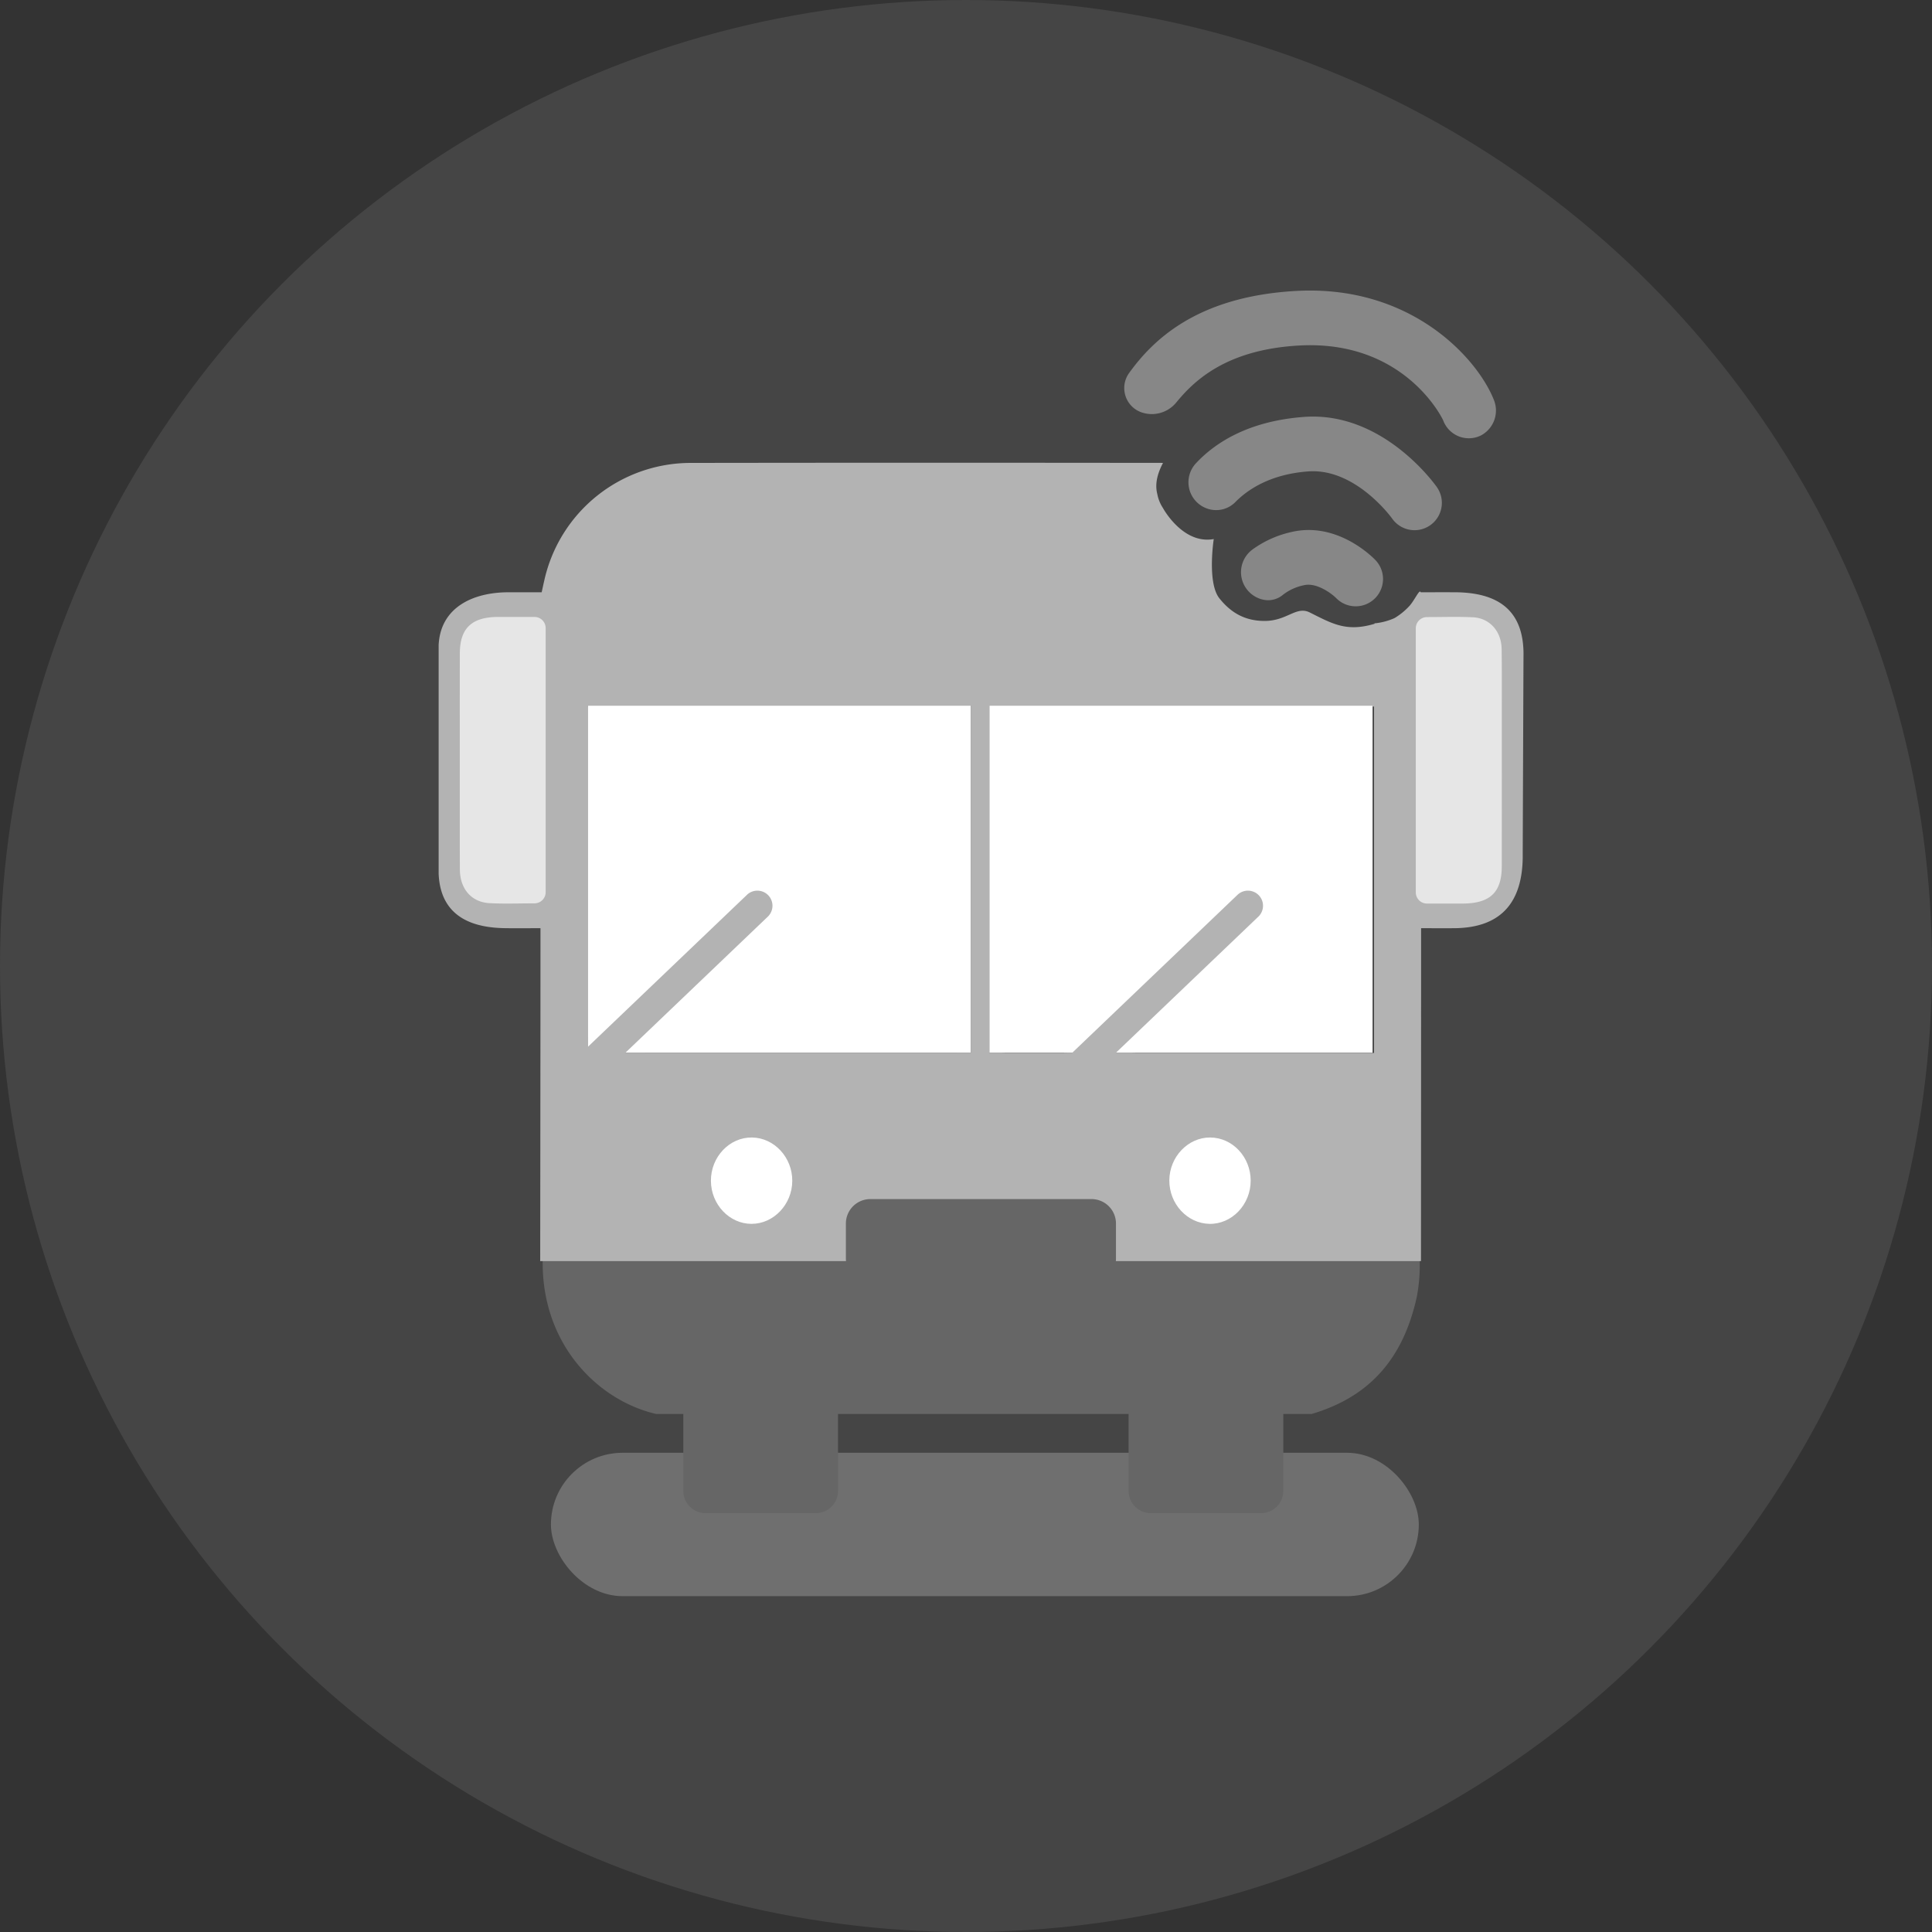 <svg id="Icons-Home" xmlns="http://www.w3.org/2000/svg" viewBox="0 0 512 512"><rect x="0" y="0" width="512" height="512" fill="#333333" stroke="none"/><defs><style>.cls-1,.cls-5{fill:#b3b3b3;}.cls-1{opacity:0.14;}.cls-2{fill:#9d9d9d;opacity:0.47;}.cls-3{fill:#666;}.cls-4{fill:#fff;}.cls-6{fill:#e6e6e6;}.cls-7{fill:none;}.cls-8{fill:#878787;}</style></defs><title>Intercity-buses_Grey</title><g id="Intercity-buses_Grey"><circle id="Background-Grey" class="cls-1" cx="256" cy="256" r="256"/><rect class="cls-2" x="146" y="385" width="230" height="38" rx="19" ry="19"/><path class="cls-3" d="M386.144,158.955c-2.986-.01-5.971,0-8.99,0-.306-1.022-1.751,2.457-3.2,3.858a17.373,17.373,0,0,1-3.742,2.993,17.018,17.018,0,0,1-5.048,1.367c-.077,0-.153-.01-.229-.011,0,.067.007.11.01.149-7.463,2.23-11.2-.012-17.182-3-3.6-1.8-5.986,2.245-11.973,2.245-5.292,0-10.98-2.245-13.973-5.986-3.305-4.132-1.5-15.715-1.5-15.715-8.231,1.5-13.47-10.231-13.47-10.231h0a10.115,10.115,0,0,1-1.5-3.741c-.727-2.845.2-4.689,1.525-7.214-46.3-.049-76.124-.055-122.42.01a39.773,39.773,0,0,0-38.5,30.919c-.232,1-.446,2.006-.745,3.359-2.885,0-4.852,0-7.819,0-9.473.013-16.146,4.209-19.016,13.305a2.632,2.632,0,0,1-.468.655v59.614a29.472,29.472,0,0,0,1.989,4.179c3.3,6.157,8.579,9.145,15.512,9.26,3.059.051,5.119.009,8.486.009v3.565c0,28.22.231,57.442-.074,85.659-.234,21.637,14.012,36.352,29.193,40.3.287.075.862.212.862.212h7.215v20.413A5.892,5.892,0,0,0,186.963,401h29.25a5.892,5.892,0,0,0,5.875-5.875V374.712h77v20.413A5.892,5.892,0,0,0,304.963,401h29.25a5.892,5.892,0,0,0,5.875-5.875V374.712h7.521l.3-.088c15.474-4.667,24-15,27.525-30.781a44.219,44.219,0,0,0,.805-9.473c.059-28.248.034-57.5.034-85.745v-3.646c3.118,0,5.986.022,8.854,0C396.622,244.867,397.74,158.992,386.144,158.955Zm-132.5,120.057H170.883l30.064-29.362a6.5,6.5,0,0,0-9.084-9.3l-35.5,34.672V187.291h97.284Zm111.143.053H300.781l32.166-31.415a6.5,6.5,0,0,0-9.084-9.3l-40,39.065a6.493,6.493,0,0,0-1.221,1.65H266.261v-91.82h98.529Z"/><rect class="cls-4" x="155.747" y="187" width="101.559" height="92"/><rect class="cls-4" x="262.188" y="187" width="101.559" height="92"/><path class="cls-5" d="M385.485,156.955c-2.986-.01-5.971,0-8.99,0-.306-1.022-1.751,2.457-3.2,3.858a17.373,17.373,0,0,1-3.742,2.993,17.018,17.018,0,0,1-5.048,1.367c-.077,0-.153-.01-.229-.011,0,.067.007.11.01.149-7.463,2.23-11.2-.012-17.182-3-3.6-1.8-5.986,2.245-11.973,2.245-5.292,0-8.98-2.245-11.973-5.986-3.305-4.132-1.5-15.715-1.5-15.715-8.231,1.5-13.47-8.231-13.47-8.231h0a10.115,10.115,0,0,1-1.5-3.741c-.727-2.845.2-5.689,1.525-8.214-46.3-.049-79.124-.055-125.42.01a39.773,39.773,0,0,0-38.5,30.919c-.232,1-.446,2.006-.745,3.359-2.885,0-5.852,0-8.819,0-9.473.013-17.984,4.047-18.484,13.96v60.614c.5,12.473,10.569,14.324,17.5,14.439,3.059.051,6.119.009,9.486.009v3.565c0,28.22-.074,84.659-.074,84.659H224.2c-.02-.2-.031-.409-.031-.618v-9.333a6.483,6.483,0,0,1,6.483-6.483h58.609a6.483,6.483,0,0,1,6.483,6.483v9.333c0,.209-.012.415-.031.618h80.861s.034-56.326.034-84.574v-3.646c3.118,0,5.986.022,8.854,0,11.5-.107,18.282-5.974,18.075-19.811,0-.264.2-51.819.207-52.163C403.989,161.756,397.082,156.992,385.485,156.955ZM257.306,279h-4.318v.012H170.225l.012-.012h-4.514l37.788-36.108a4,4,0,0,0-5.527-5.783l-42.236,40.359v-2.488l-.043.042V187.291h.043V187H257.306Zm106.825.065H300.123l.066-.065h-4.467l37.788-36.108a4,4,0,0,0-5.527-5.783L284.143,279h-2.119c-.012.022-.029.042-.04.065H265.6V279h-3.414V187H363.747v.245h.384Z"/><path class="cls-6" d="M141.648,163.494H135.6c-1.2,0-2.385,0-3.57,0-7.018.013-10.154,2.992-10.169,9.661q-.024,10.94-.01,21.88l0,8.583q0,3.746,0,7.491c-.005,6.333-.01,12.881.021,19.325.025,5.164,3.108,8.662,7.853,8.91,1.406.074,2.912.108,4.742.108,1.177,0,2.361-.014,3.556-.028s2.4-.028,3.621-.028a2.962,2.962,0,0,0,2.962-2.962V166.456A2.962,2.962,0,0,0,141.648,163.494Z"/><path class="cls-6" d="M397.953,172.012c-.067-4.758-3.212-8.224-7.647-8.427-1.448-.067-3-.1-4.889-.1-1.2,0-2.4.012-3.613.025s-2.421.025-3.646.025A2.962,2.962,0,0,0,375.2,166.5v69.99a2.962,2.962,0,0,0,2.962,2.962h5.948c1.178,0,2.336,0,3.493,0,7.268-.018,10.373-2.958,10.382-9.831q.02-15.387.008-30.774l0-9.736q0-2.341.007-4.682C398,180.362,398.012,176.158,397.953,172.012Z"/><path class="cls-4" d="M209.961,312.965c-.035,6.211-4.938,11.372-10.8,11.369S188.434,319.2,188.4,312.949c-.038-6.36,4.936-11.6,10.92-11.5C205.195,301.545,210,306.739,209.961,312.965Z"/><path class="cls-4" d="M309.885,312.769c.054-6.221,4.966-11.354,10.837-11.321,5.9.032,10.71,5.157,10.722,11.418.012,6.363-5,11.6-10.959,11.468C314.6,324.2,309.83,319,309.885,312.769Z"/><path class="cls-7" d="M364.131,187.245H265.6v91.82h98.529Z"/><path class="cls-7" d="M252.988,187.291H155.7v91.721h97.284Z"/><path class="cls-8" d="M389.448,116.146a7.245,7.245,0,0,1-6.965-4.681c-.329-.829-10.509-21.474-38.277-19.893-19.625,1.105-28.019,9.656-32.531,15.147a8.365,8.365,0,0,1-9.159,2.56h0a6.817,6.817,0,0,1-3.263-10.463c5.978-8.241,17.46-20.205,44.138-21.707,30.476-1.736,48.071,17.789,52.457,28.76a7.479,7.479,0,0,1-3.351,9.514A7.253,7.253,0,0,1,389.448,116.146Z"/><path class="cls-8" d="M375.163,140.5a7.238,7.238,0,0,1-6.241-3.095c-.078-.109-9.374-13-21.651-12.508-.182.007-.362.017-.545.031-10.337.75-16.324,5.036-19.362,8.148a7.144,7.144,0,0,1-7.36,1.732h0a7.373,7.373,0,0,1-3.071-12.027c4.964-5.326,13.757-11.215,28.745-12.3,20.8-1.489,34.553,17.816,35.127,18.639a7.244,7.244,0,0,1-5.642,11.381Z"/><path class="cls-8" d="M360.718,160.534a7.239,7.239,0,0,1-6.653-2.066c-1.084-1.082-5-4.088-8.339-3.413l-.145.032a13.312,13.312,0,0,0-5.564,2.523,6.1,6.1,0,0,1-4.879,1.381h0a7.456,7.456,0,0,1-3.242-13.349,27.871,27.871,0,0,1,10.357-4.655c11.937-2.8,21.208,6.359,22.229,7.415a7.244,7.244,0,0,1-3.765,12.132Z"/></g></svg>